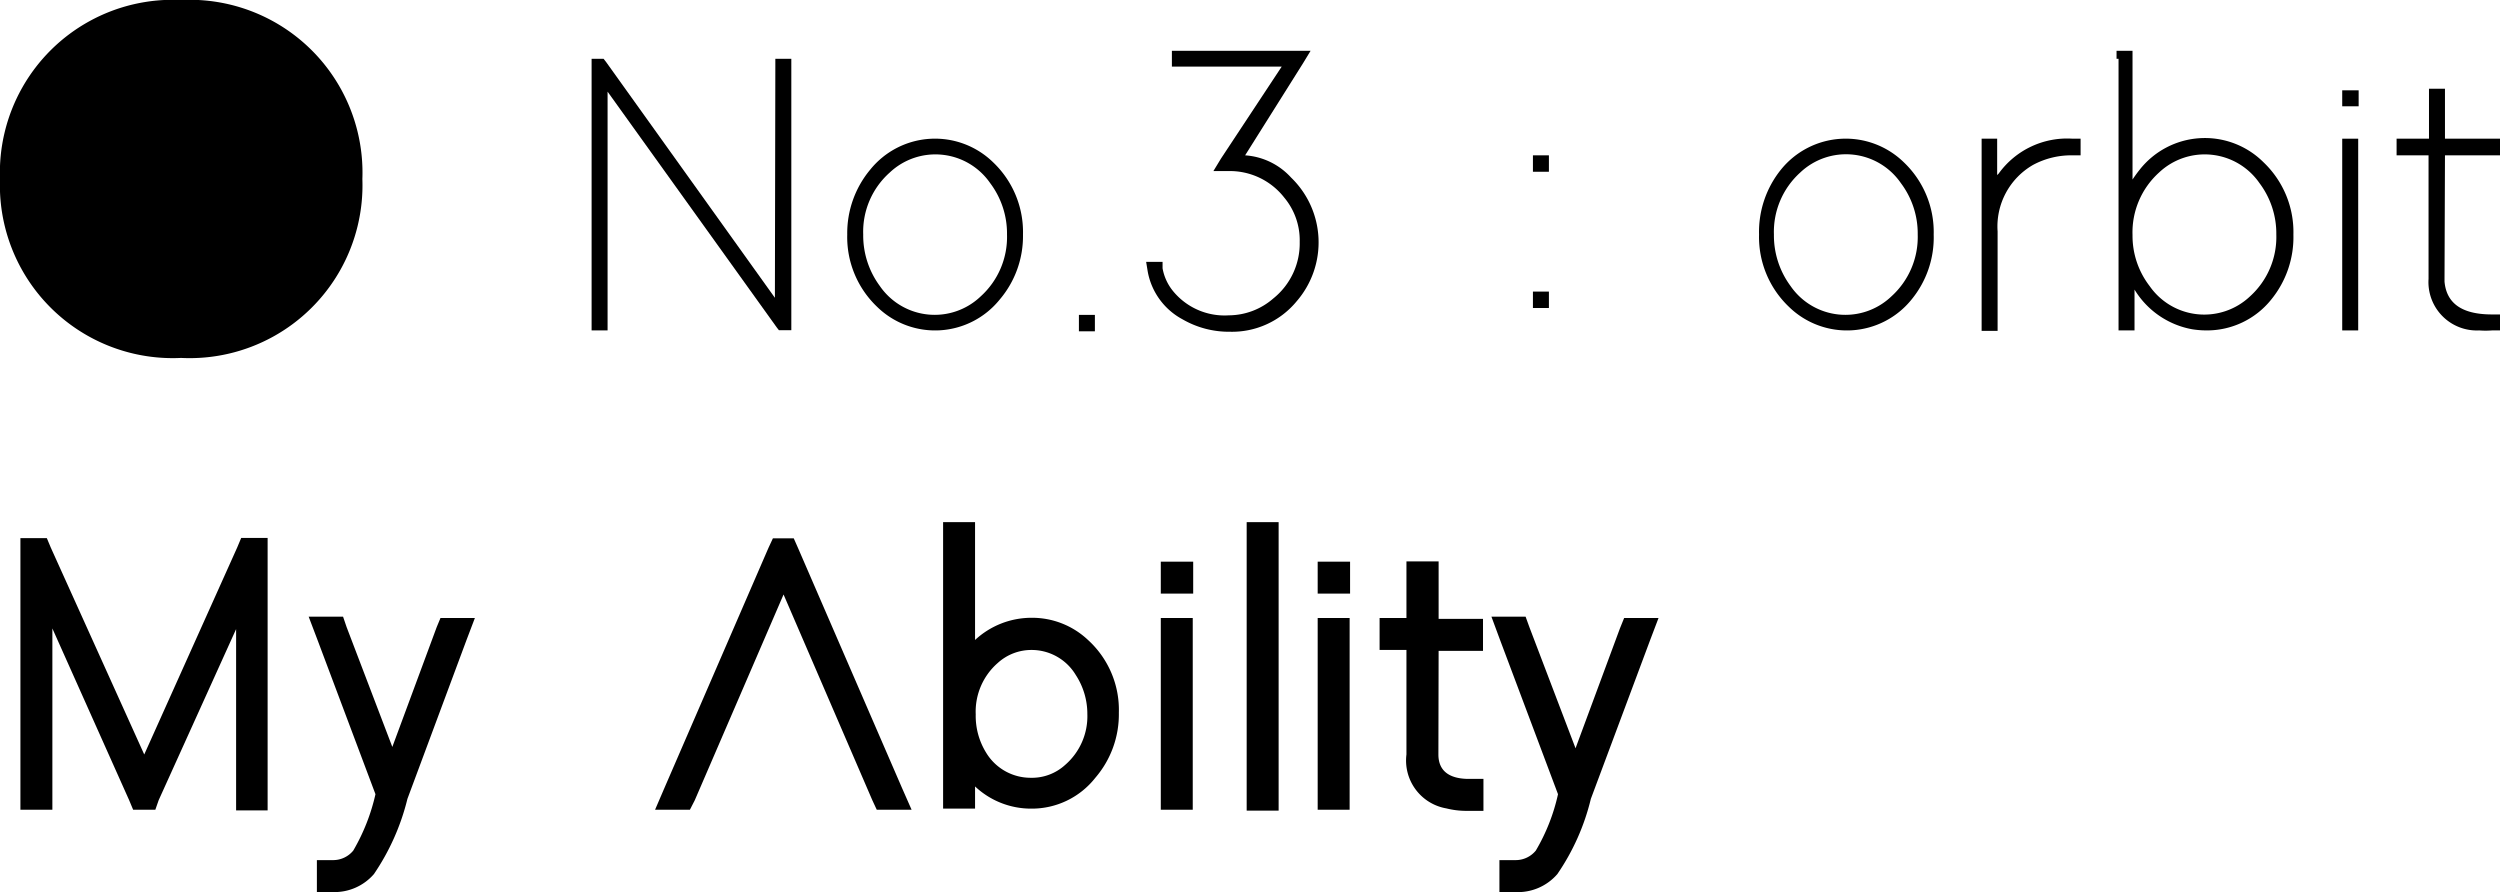 <svg xmlns="http://www.w3.org/2000/svg" viewBox="0 0 112.66 40.2"><g id="레이어_2" data-name="레이어 2"><g id="Layer_1" data-name="Layer 1"><path d="M16.33,8.07a7.79,7.79,0,0,1-8.17,8.06A7.79,7.79,0,0,1,0,8.07,7.79,7.79,0,0,1,8.16,0,7.79,7.79,0,0,1,16.33,8.07Z"/><path d="M27.38,14.89h-.72V2.65h.54l.11.14,7.61,10.63L34.94,3V2.65h.72V3l0,11.52v.36H35.1L35,14.75,27.38,4.13V14.89Z"/><path d="M39.22,7.64a3.75,3.75,0,0,1,5.53-.33,4.34,4.34,0,0,1,1.35,3.26,4.41,4.41,0,0,1-1.05,2.93,3.74,3.74,0,0,1-5.52.33,4.34,4.34,0,0,1-1.35-3.26A4.47,4.47,0,0,1,39.22,7.64Zm.43,5.25a3,3,0,0,0,4.54.47,3.61,3.61,0,0,0,1.19-2.79,3.78,3.78,0,0,0-.76-2.32,3,3,0,0,0-4.53-.47,3.57,3.57,0,0,0-1.19,2.79A3.83,3.83,0,0,0,39.65,12.89Z"/><path d="M48.62,14.19h.72v.74h-.72v-.74Z"/><path d="M52.81,3V2.29h6.25l-.34.56L56.11,7a3.08,3.08,0,0,1,2.07,1,4.06,4.06,0,0,1,.25,5.58,3.77,3.77,0,0,1-3,1.37,4.17,4.17,0,0,1-2.14-.56,3.06,3.06,0,0,1-1.57-2.16l-.07-.43h.74l0,.29a2.23,2.23,0,0,0,.45,1,3,3,0,0,0,2.54,1.12,3.07,3.07,0,0,0,2-.76,3.18,3.18,0,0,0,1.19-2.55,3,3,0,0,0-.7-2,3.11,3.11,0,0,0-2.54-1.19h-.65l.34-.56L57.76,3H52.81Z"/><path d="M69.08,7h.72v.74h-.72V7Zm0,6.14h.72v.74h-.72v-.74Z"/><path d="M80.26,7.64a3.75,3.75,0,0,1,5.53-.33,4.34,4.34,0,0,1,1.35,3.26,4.41,4.41,0,0,1-1,2.93,3.74,3.74,0,0,1-5.52.33,4.34,4.34,0,0,1-1.35-3.26A4.47,4.47,0,0,1,80.26,7.64Zm.43,5.25a3,3,0,0,0,4.54.47,3.61,3.61,0,0,0,1.19-2.79,3.78,3.78,0,0,0-.76-2.32,3,3,0,0,0-4.54-.47,3.6,3.6,0,0,0-1.18,2.79A3.83,3.83,0,0,0,80.69,12.89Z"/><path d="M90.07,7.82A3.8,3.8,0,0,1,93.4,6.25h.36V7H93.4a3.63,3.63,0,0,0-1.78.43,3.2,3.2,0,0,0-1.6,3v4.48H89.3V6.25H90V7.89Z"/><path d="M95.38,2.65V2.29h.72v5.8c.1-.15.2-.29.32-.44A3.74,3.74,0,0,1,102,7.31a4.34,4.34,0,0,1,1.35,3.26,4.45,4.45,0,0,1-1,2.93,3.71,3.71,0,0,1-2.92,1.39,4.23,4.23,0,0,1-.63-.05,3.84,3.84,0,0,1-2.61-1.79v1.84h-.72V2.65Zm1.49,10.24a3,3,0,0,0,4.52.47,3.61,3.61,0,0,0,1.19-2.79,3.78,3.78,0,0,0-.76-2.32,3,3,0,0,0-4.53-.47,3.63,3.63,0,0,0-1.19,2.81A3.71,3.71,0,0,0,96.87,12.89Z"/><path d="M105.55,4.79V4.07h.74v.72h-.74Zm0,1.46h.72v8.64h-.72V6.25Z"/><path d="M110.16,12.53v.16c.09,1,.81,1.48,2.14,1.48h.36v.72h-.36a3.86,3.86,0,0,1-.58,0,2.18,2.18,0,0,1-2.28-2.32V7H108V6.25h1.46V4h.72V6.25h2.5V7h-2.5Z"/><path d="M2.36,36.49H.92V24.25H2.11l.18.43L6.5,34l4.19-9.33.18-.43h1.19V25l0,10.8v.72H10.64v-.72l0-7.45L7.15,36.06,7,36.49H6l-.18-.43L2.36,28.32v8.17Z"/><path d="M19.85,27.85H21.4l-.38,1L18.36,36a10.42,10.42,0,0,1-1.51,3.39A2.35,2.35,0,0,1,15,40.2h-.72V38.76H15a1.17,1.17,0,0,0,.92-.43,8.93,8.93,0,0,0,1-2.54l-2.63-7-.38-1h1.55l.16.47,2.06,5.4,2-5.4Z"/><path d="M31.09,36.49H29.52l.43-1,4.68-10.8.2-.43h.94l.19.43,4.68,10.8.44,1H39.51l-.2-.43-4-9.27-4,9.27Z"/><path d="M42.5,24.25v-.72h1.44v5.31a3.74,3.74,0,0,1,2.52-1,3.67,3.67,0,0,1,2.57,1,4.26,4.26,0,0,1,1.39,3.28,4.38,4.38,0,0,1-1.06,2.93,3.64,3.64,0,0,1-2.9,1.39,3.68,3.68,0,0,1-2.52-1v1H42.5V24.25Zm1.94,9.67a2.34,2.34,0,0,0,2,1.13A2.22,2.22,0,0,0,48,34.47a2.9,2.9,0,0,0,1-2.3,3.2,3.2,0,0,0-.52-1.75,2.32,2.32,0,0,0-2-1.13,2.25,2.25,0,0,0-1.51.58,2.91,2.91,0,0,0-1,2.32A3.15,3.15,0,0,0,44.44,33.92Z"/><path d="M52.31,26.75V25.31h1.46v1.44H52.31Zm0,1.1h1.44v8.64H52.31V27.85Z"/><path d="M56.18,23.53h1.44v13H56.18v-13Z"/><path d="M59.38,26.75V25.31h1.46v1.44H59.38Zm0,1.1h1.44v8.64H59.38V27.85Z"/><path d="M64.82,34c0,.71.45,1.08,1.31,1.1h.72v1.44h-.72a3.69,3.69,0,0,1-.95-.11A2.19,2.19,0,0,1,63.38,34V29.29H62.17V27.85h1.21V26l0-.7h1.45v2.59h2v1.44h-2Z"/><path d="M73.19,27.85h1.55l-.38,1L71.69,36a10.21,10.21,0,0,1-1.51,3.39,2.35,2.35,0,0,1-1.89.81h-.72V38.76h.72a1.17,1.17,0,0,0,.92-.43,8.64,8.64,0,0,0,1-2.54l-2.63-7-.37-1h1.54l.17.47L71,33.72l2-5.4Z"/></g></g></svg>